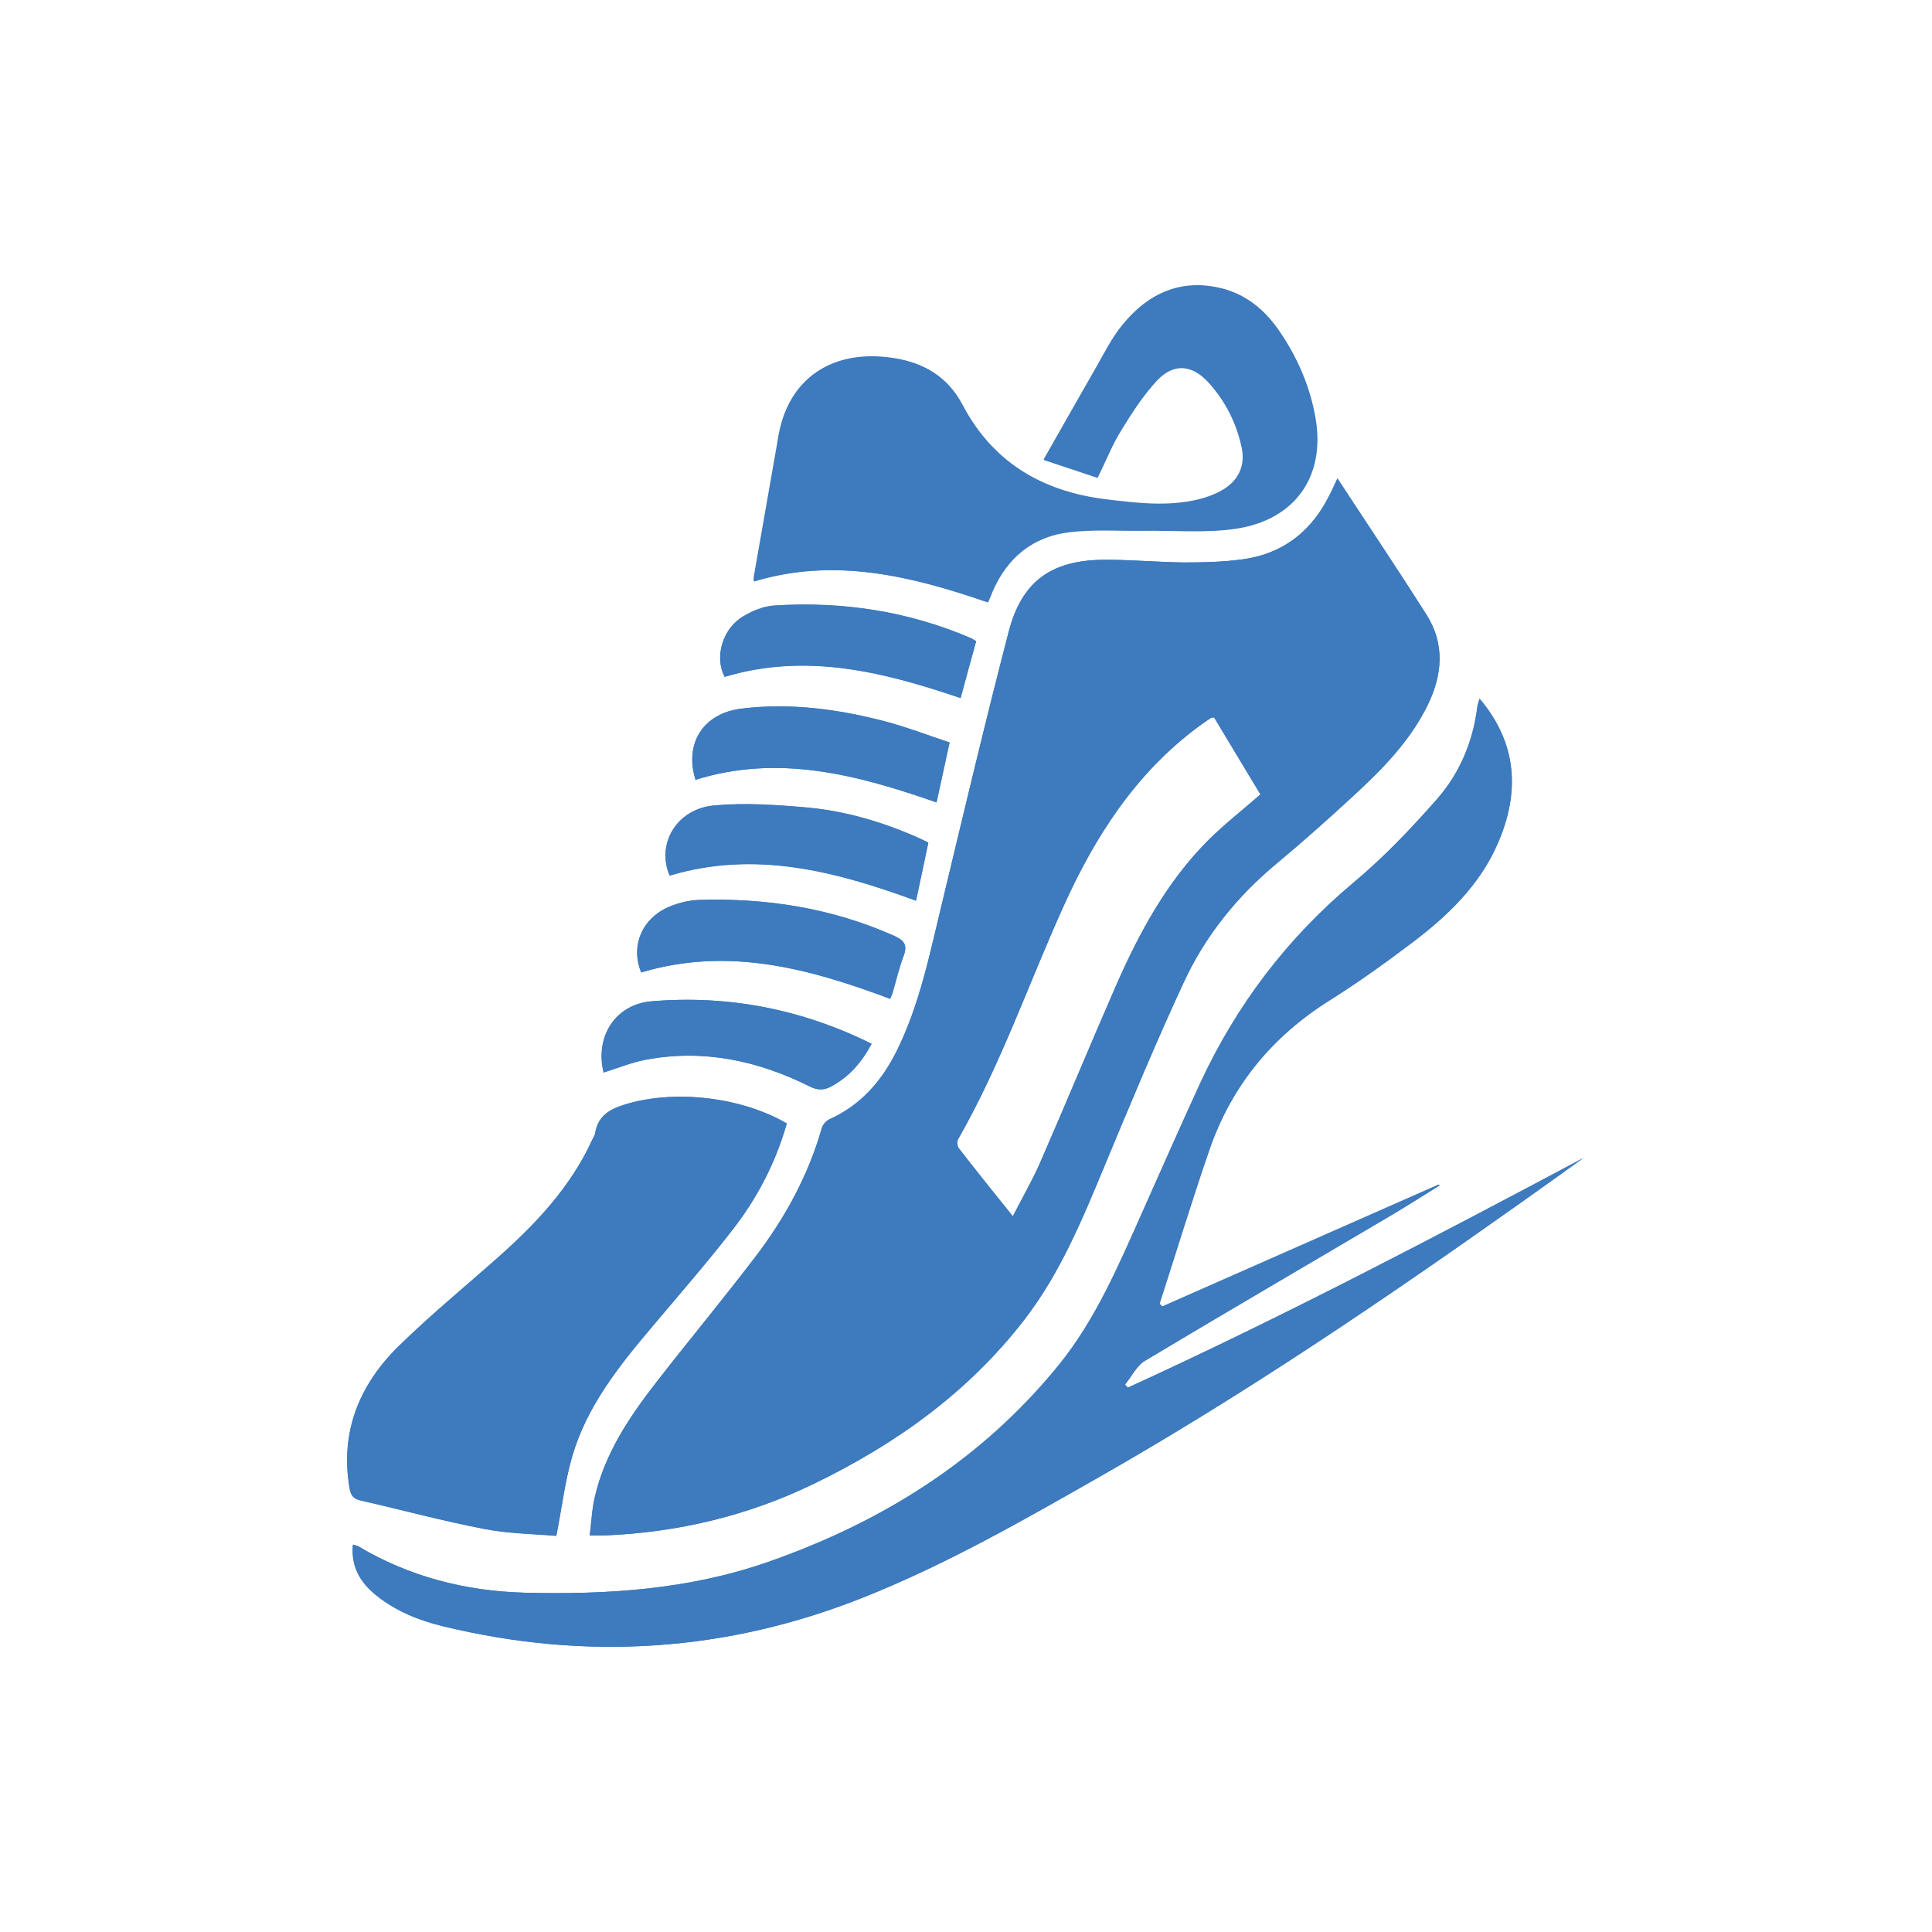 <?xml version="1.0" encoding="utf-8"?>
<!-- Generator: Adobe Illustrator 22.1.0, SVG Export Plug-In . SVG Version: 6.00 Build 0)  -->
<svg version="1.1" xmlns="http://www.w3.org/2000/svg" xmlns:xlink="http://www.w3.org/1999/xlink" x="0px" y="0px"
	 viewBox="0 0 800 800" style="enable-background:new 0 0 800 800;" xml:space="preserve">
<style type="text/css">
	.st0{display:none;}
	.st1{display:inline;fill:#232323;stroke:#000000;stroke-miterlimit:10;}
	.st2{display:inline;}
	.st3{fill:#FFFFFF;}
	.st4{fill:#3D7ABE;}
</style>
<g id="Layer_3" class="st0">
	<rect class="st1" width="800" height="800"/>
</g>
<g id="Layer_1" class="st0">
	<g class="st2">
		<path class="st3" d="M553.8,198.1c-1.2,2.6-2.5,5.5-4,8.3c-7.5,14.3-19.2,23-35.2,25.2c-8,1.1-16.1,1.3-24.1,1.3
			c-11.2-0.1-22.5-1.2-33.7-1.1c-21.4,0.2-33.7,8.9-39.1,29.7c-9.7,37.3-18.6,74.9-27.6,112.4c-5.1,20.9-9.2,42-18.9,61.5
			c-6.2,12.4-14.9,22.3-27.8,28.1c-1.3,0.6-2.7,2.2-3.1,3.6c-5.6,19.6-15.2,37.2-27.5,53.3c-13.3,17.5-27.4,34.4-40.9,51.8
			c-11.2,14.4-21.4,29.5-25.6,47.7c-1.2,5.1-1.4,10.4-2.1,15.9c2.7,0,4.3,0.1,5.9,0c30.4-1.2,59.5-8.1,86.9-21.4
			c33.9-16.4,64-37.9,87.2-68c14.9-19.3,24.1-41.8,33.4-64.2c10.5-25.2,21-50.5,32.5-75.3c8.9-19.3,22.1-35.7,38.6-49.4
			c10.6-8.8,20.9-18,31-27.3c12.3-11.3,24-23,31.5-38.3c6.1-12.4,7.2-25.1-0.4-37.2C578.7,235.7,566.2,217.1,553.8,198.1z
			 M502.8,297c6.4,10.7,12.9,21.4,19.2,31.9c-7.5,6.5-15.1,12.4-21.9,19.2c-17,17.1-28.3,38-37.9,59.8
			c-10.7,24.5-20.9,49.2-31.6,73.7c-3.2,7.3-7.3,14.3-11.2,22c-7.9-9.8-15.2-18.9-22.4-28.2c-0.6-0.8-0.8-2.8-0.3-3.7
			c17.6-30.7,29.1-64.2,43.6-96.3c13-28.9,29.8-55.1,55.7-74.4c1.8-1.3,3.6-2.6,5.4-3.8C501.7,297.1,502.1,297.2,502.8,297z
			 M467,574.6c-0.4-0.4-0.8-0.9-1.2-1.3c2.7-3.3,4.8-7.7,8.2-9.8c33.1-19.9,66.5-39.3,99.7-58.9c7.5-4.4,14.9-9.1,22.3-13.7
			c-0.1-0.1-0.2-0.3-0.3-0.4c-38.2,16.8-76.4,33.7-114.5,50.5c-0.4-0.4-0.7-0.8-1.1-1.2c6.9-21.3,13.3-42.8,20.7-63.9
			c9.1-26.3,25.9-46.7,49.6-61.6c11.8-7.4,23.1-15.6,34.2-23.9c14.8-11.2,28.1-23.9,35.6-41.3c9.1-21.1,8.1-41.2-7.6-59.8
			c-0.4,1.4-0.8,2.4-0.9,3.4c-1.8,14.4-7.3,27.5-16.7,38.2c-10.7,12.2-22,24.1-34.5,34.5c-27.5,23-48.5,50.7-63.5,83
			c-8.2,17.8-16.1,35.8-24.1,53.7c-9.8,22-19.3,44.3-34.5,63.1c-31.8,39.2-73,65-120.2,81.5c-32.7,11.5-66.8,13.7-101.2,12.8
			c-24.4-0.7-47.5-6.6-68.7-19.2c-0.6-0.4-1.3-0.4-2.2-0.7c-0.9,9.3,3.2,15.9,9.9,21.2c8.1,6.4,17.5,10.2,27.4,12.6
			c59.3,14.4,117.5,10.6,174.2-12c34-13.6,65.8-31.7,97.5-49.8c60.4-34.4,117.9-73.4,174.6-113.6c8.7-6.1,17.3-12.3,25.9-18.5
			C593.4,512.6,531.1,545.3,467,574.6z M325.8,465.2c-18.6-10.8-45.4-14-65.6-8.3c-6.7,1.9-12.4,4.4-13.7,12.2c-0.2,1.1-0.9,2-1.3,3
			c-8.9,19.4-23.2,34.5-38.9,48.5c-13.7,12.2-27.9,23.8-41,36.6c-16.4,16-24.5,35.4-20.5,58.9c0.5,2.9,1.5,4.4,4.4,5.1
			c17.1,3.9,34,8.5,51.2,11.8c10.1,2,20.6,2.1,30,2.9c2.3-11.6,3.5-22.3,6.5-32.6c6-21,19.4-37.8,33.3-54.1
			c11.1-13.2,22.5-26.2,33-39.8C313.4,496.4,321.1,481.7,325.8,465.2z M409,249.4c0.2-0.3,0.4-0.4,0.4-0.5c0.6-1.3,1.1-2.6,1.6-3.9
			c6.1-14.1,16.7-22.8,31.8-24.6c10-1.2,20.2-0.5,30.3-0.6c12.8-0.2,25.7,1,38.3-0.8c25-3.6,37.6-21.9,33.3-46.1
			c-2.3-13.1-7.6-25.1-15.1-36c-5.7-8.3-13.2-14.6-23.1-17.2c-17-4.4-30.6,1.8-41.3,14.7c-5,6-8.4,13.3-12.4,20.1
			c-6.8,11.7-13.4,23.5-20.5,36c7.3,2.4,14.8,4.9,22.2,7.4c3.6-7.3,6.1-13.8,9.8-19.7c4.4-7.2,9.1-14.5,14.9-20.7
			c6.8-7.2,14.4-6.5,21.1,0.7c7.1,7.7,11.8,16.9,14,27.1c1.7,7.7-1.3,14.1-8.3,18c-3,1.7-6.3,2.9-9.7,3.7c-12.5,3-25.1,1.6-37.7,0
			c-26.6-3.2-47.3-15.1-60-39.3c-6.1-11.6-16-17.4-28.7-19.3c-23.8-3.6-41.5,7.4-46.7,29c-0.6,2.5-1,5-1.4,7.5
			c-3.2,18.1-6.4,36.1-9.5,54.2c-0.1,0.7,0,1.3,0,1.7C345.7,230.7,377.3,238.5,409,249.4z M368.6,413.6c0.3-0.8,0.7-1.5,0.9-2.3
			c1.5-5.1,2.7-10.4,4.6-15.4c1.8-4.7,0-6.6-4.1-8.4c-25.6-11.4-52.6-15.7-80.4-14.8c-4,0.1-8.2,1.1-12,2.6
			c-11.8,4.6-16.7,16.5-12.1,27.4C301.3,391.9,334.8,400.9,368.6,413.6z M384.4,348.9c-1.9-0.9-3.4-1.7-5-2.4
			c-14.6-6.4-29.8-10.8-45.6-12.2c-12.7-1.1-25.6-2-38.2-0.8c-15.7,1.5-23.8,16.2-18.3,29c35.4-10.6,68.7-1.8,102,10.4
			C381,365.1,382.7,357.3,384.4,348.9z M288,322.9c34.5-10.8,67.3-2,99.8,9.3c1.8-8.2,3.5-16,5.4-24.8c-9-3-17.7-6.3-26.6-8.7
			c-19.5-5.1-39.5-7.8-59.6-5.3C290.9,295.4,283.3,308.1,288,322.9z M404.2,265.5c-1-0.6-1.6-1-2.1-1.2
			c-26.1-11.2-53.3-15.3-81.5-13.5c-4.4,0.3-8.9,2.2-12.8,4.5c-8.8,5.2-11.9,17-7.7,25c33.7-10.1,65.6-2.1,97.7,8.8
			C399.9,281.2,402,273.4,404.2,265.5z M360.9,432.2c-29.1-14.4-59.4-20.2-91-17.6c-15.4,1.3-23.6,14.9-20,29.5
			c5.8-1.8,11.6-4.2,17.5-5.3c23.9-4.5,46.5,0.4,67.9,11.1c3.2,1.6,5.8,1.6,8.8,0C351.6,445.9,356.8,440,360.9,432.2z"/>
		<path class="st3" d="M590.7,254.6c-12-19-24.5-37.6-36.9-56.5c-1.2,2.6-2.5,5.5-4,8.3c-7.5,14.3-19.2,23-35.2,25.2
			c-8,1.1-16.1,1.3-24.1,1.3c-11.2-0.1-22.5-1.2-33.7-1.1c-21.4,0.2-33.7,8.9-39.1,29.7c-9.7,37.3-18.6,74.9-27.6,112.4
			c-5.1,20.9-9.2,42-18.9,61.5c-6.2,12.4-14.9,22.3-27.8,28.1c-1.3,0.6-2.7,2.2-3.1,3.6c-5.6,19.6-15.2,37.2-27.5,53.3
			c-13.3,17.5-27.4,34.4-40.9,51.8c-11.2,14.4-21.4,29.5-25.6,47.7c-1.2,5.1-1.4,10.4-2.1,15.9c2.7,0,4.3,0.1,5.9,0
			c30.4-1.2,59.5-8.1,86.9-21.4c33.9-16.4,64-37.9,87.2-68c14.9-19.3,24.1-41.8,33.4-64.2c10.5-25.2,21-50.5,32.5-75.3
			c8.9-19.3,22.1-35.7,38.6-49.4c10.6-8.8,20.9-18,31-27.3c12.3-11.3,24-23,31.5-38.3C597.2,279.4,598.3,266.7,590.7,254.6z
			 M500.1,348.2c-17,17.1-28.3,38-37.9,59.8c-10.7,24.5-20.9,49.2-31.6,73.7c-3.2,7.3-7.3,14.3-11.2,22
			c-7.9-9.8-15.2-18.9-22.4-28.2c-0.6-0.8-0.8-2.8-0.3-3.7c17.6-30.7,29.1-64.2,43.6-96.3c13-28.9,29.8-55.1,55.7-74.4
			c1.8-1.3,3.6-2.6,5.4-3.8c0.2-0.2,0.6-0.1,1.3-0.2c6.4,10.7,12.9,21.4,19.2,31.9C514.5,335.5,506.9,341.4,500.1,348.2z"/>
		<path class="st3" d="M467,574.6c64.1-29.3,126.5-62,188.7-95.1c-8.6,6.2-17.3,12.3-25.9,18.5c-56.7,40.2-114.2,79.2-174.6,113.6
			c-31.8,18.1-63.5,36.3-97.5,49.8c-56.6,22.6-114.9,26.4-174.2,12c-9.9-2.4-19.3-6.1-27.4-12.6c-6.7-5.3-10.8-12-9.9-21.2
			c0.8,0.3,1.6,0.4,2.2,0.7c21.2,12.6,44.3,18.5,68.7,19.2c34.4,0.9,68.4-1.3,101.2-12.8c47.2-16.5,88.4-42.3,120.2-81.5
			c15.3-18.8,24.7-41.1,34.5-63.1c8-17.9,15.9-35.9,24.1-53.7c15-32.4,36.1-60,63.5-83c12.4-10.4,23.7-22.3,34.5-34.5
			c9.4-10.7,14.9-23.8,16.7-38.2c0.1-1,0.5-2,0.9-3.4c15.7,18.6,16.7,38.8,7.6,59.8c-7.5,17.4-20.8,30.1-35.6,41.3
			c-11.1,8.4-22.4,16.5-34.2,23.9c-23.7,14.9-40.5,35.3-49.6,61.6c-7.3,21.2-13.8,42.6-20.7,63.9c0.4,0.4,0.7,0.8,1.1,1.2
			c38.2-16.8,76.4-33.7,114.5-50.5c0.1,0.1,0.2,0.3,0.3,0.4c-7.4,4.6-14.8,9.3-22.3,13.7c-33.2,19.6-66.6,39.1-99.7,58.9
			c-3.5,2.1-5.5,6.5-8.2,9.8C466.2,573.7,466.6,574.2,467,574.6z"/>
		<path class="st3" d="M325.8,465.2c-4.7,16.4-12.4,31.1-22.7,44.3c-10.6,13.6-21.9,26.6-33,39.8c-13.8,16.4-27.2,33.1-33.3,54.1
			c-2.9,10.2-4.2,21-6.5,32.6c-9.4-0.8-19.9-0.9-30-2.9c-17.2-3.3-34.1-7.9-51.2-11.8c-2.9-0.7-3.9-2.2-4.4-5.1
			c-4-23.4,4.2-42.9,20.5-58.9c13.1-12.8,27.3-24.5,41-36.6c15.7-13.9,30-29.1,38.9-48.5c0.5-1,1.2-2,1.3-3
			c1.3-7.8,7-10.3,13.7-12.2C280.4,451.2,307.2,454.4,325.8,465.2z"/>
		<path class="st3" d="M409,249.4c-31.7-10.9-63.3-18.7-96.9-8.8c0-0.3-0.1-1,0-1.7c3.2-18.1,6.3-36.1,9.5-54.2
			c0.4-2.5,0.8-5,1.4-7.5c5.2-21.7,22.9-32.6,46.7-29c12.7,1.9,22.6,7.7,28.7,19.3c12.8,24.2,33.4,36.1,60,39.3
			c12.6,1.5,25.2,3,37.7,0c3.3-0.8,6.7-2,9.7-3.7c7-3.9,10-10.3,8.3-18c-2.2-10.2-6.9-19.4-14-27.1c-6.7-7.2-14.3-7.9-21.1-0.7
			c-5.8,6.1-10.4,13.5-14.9,20.7c-3.6,5.9-6.2,12.4-9.8,19.7c-7.4-2.5-14.9-5-22.2-7.4c7.1-12.5,13.8-24.3,20.5-36
			c4-6.8,7.4-14.1,12.4-20.1c10.6-12.9,24.3-19.1,41.3-14.7c9.9,2.6,17.4,9,23.1,17.2c7.6,10.9,12.8,23,15.1,36
			c4.3,24.2-8.3,42.5-33.3,46.1c-12.5,1.8-25.5,0.6-38.3,0.8c-10.1,0.1-20.3-0.6-30.3,0.6c-15.1,1.8-25.7,10.5-31.8,24.6
			c-0.6,1.3-1.1,2.6-1.6,3.9C409.4,249,409.2,249.1,409,249.4z"/>
		<path class="st3" d="M368.6,413.6c-33.7-12.7-67.3-21.6-103-11c-4.6-10.9,0.3-22.7,12.1-27.4c3.8-1.5,7.9-2.5,12-2.6
			c27.8-0.8,54.8,3.4,80.4,14.8c4.1,1.8,5.9,3.7,4.1,8.4c-1.9,5-3.1,10.3-4.6,15.4C369.2,412.1,368.9,412.8,368.6,413.6z"/>
		<path class="st3" d="M384.4,348.9c-1.8,8.3-3.4,16.2-5.1,24.1c-33.3-12.2-66.5-21-102-10.4c-5.6-12.9,2.6-27.5,18.3-29
			c12.6-1.2,25.5-0.3,38.2,0.8c15.8,1.4,31,5.8,45.6,12.2C381,347.2,382.5,348,384.4,348.9z"/>
		<path class="st3" d="M288,322.9c-4.6-14.8,3-27.5,19-29.4c20.2-2.5,40.1,0.2,59.6,5.3c8.9,2.3,17.6,5.7,26.6,8.7
			c-1.9,8.8-3.6,16.6-5.4,24.8C355.2,320.9,322.5,312.1,288,322.9z"/>
		<path class="st3" d="M404.2,265.5c-2.2,7.9-4.3,15.7-6.5,23.5c-32-10.9-63.9-18.9-97.7-8.8c-4.2-8-1-19.8,7.7-25
			c3.8-2.3,8.4-4.2,12.8-4.5c28.2-1.8,55.4,2.3,81.5,13.5C402.6,264.5,403.2,264.9,404.2,265.5z"/>
		<path class="st3" d="M360.9,432.2c-4.1,7.8-9.4,13.7-16.7,17.7c-3,1.6-5.6,1.6-8.8,0c-21.5-10.7-44-15.6-67.9-11.1
			c-6,1.1-11.7,3.5-17.5,5.3c-3.6-14.6,4.6-28.3,20-29.5C301.5,412,331.9,417.8,360.9,432.2z"/>
	</g>
</g>
<g id="Layer_4">
	<g>
		<path class="st4" d="M553.8,198.1c-1.2,2.6-2.5,5.5-4,8.3c-7.5,14.3-19.2,23-35.2,25.2c-8,1.1-16.1,1.3-24.1,1.3
			c-11.2-0.1-22.5-1.2-33.7-1.1c-21.4,0.2-33.7,8.9-39.1,29.7c-9.7,37.3-18.6,74.9-27.6,112.4c-5.1,20.9-9.2,42-18.9,61.5
			c-6.2,12.4-14.9,22.3-27.8,28.1c-1.3,0.6-2.7,2.2-3.1,3.6c-5.6,19.6-15.2,37.2-27.5,53.3c-13.3,17.5-27.4,34.4-40.9,51.8
			c-11.2,14.4-21.4,29.5-25.6,47.7c-1.2,5.1-1.4,10.4-2.1,15.9c2.7,0,4.3,0.1,5.9,0c30.4-1.2,59.5-8.1,86.9-21.4
			c33.9-16.4,64-37.9,87.2-68c14.9-19.3,24.1-41.8,33.4-64.2c10.5-25.2,21-50.5,32.5-75.3c8.9-19.3,22.1-35.7,38.6-49.4
			c10.6-8.8,20.9-18,31-27.3c12.3-11.3,24-23,31.5-38.3c6.1-12.4,7.2-25.1-0.4-37.2C578.7,235.7,566.2,217.1,553.8,198.1z
			 M502.8,297c6.4,10.7,12.9,21.4,19.2,31.9c-7.5,6.5-15.1,12.4-21.9,19.2c-17,17.1-28.3,38-37.9,59.8
			c-10.7,24.5-20.9,49.2-31.6,73.7c-3.2,7.3-7.3,14.3-11.2,22c-7.9-9.8-15.2-18.9-22.4-28.2c-0.6-0.8-0.8-2.8-0.3-3.7
			c17.6-30.7,29.1-64.2,43.6-96.3c13-28.9,29.8-55.1,55.7-74.4c1.8-1.3,3.6-2.6,5.4-3.8C501.7,297.1,502.1,297.2,502.8,297z
			 M467,574.6c-0.4-0.4-0.8-0.9-1.2-1.3c2.7-3.3,4.8-7.7,8.2-9.8c33.1-19.9,66.5-39.3,99.7-58.9c7.5-4.4,14.9-9.1,22.3-13.7
			c-0.1-0.1-0.2-0.3-0.3-0.4c-38.2,16.8-76.4,33.7-114.5,50.5c-0.4-0.4-0.7-0.8-1.1-1.2c6.9-21.3,13.3-42.8,20.7-63.9
			c9.1-26.3,25.9-46.7,49.6-61.6c11.8-7.4,23.1-15.6,34.2-23.9c14.8-11.2,28.1-23.9,35.6-41.3c9.1-21.1,8.1-41.2-7.6-59.8
			c-0.4,1.4-0.8,2.4-0.9,3.4c-1.8,14.4-7.3,27.5-16.7,38.2c-10.7,12.2-22,24.1-34.5,34.5c-27.5,23-48.5,50.7-63.5,83
			c-8.2,17.8-16.1,35.8-24.1,53.7c-9.8,22-19.3,44.3-34.5,63.1c-31.8,39.2-73,65-120.2,81.5c-32.7,11.5-66.8,13.7-101.2,12.8
			c-24.4-0.7-47.5-6.6-68.7-19.2c-0.6-0.4-1.3-0.4-2.2-0.7c-0.9,9.3,3.2,15.9,9.9,21.2c8.1,6.4,17.5,10.2,27.4,12.6
			c59.3,14.4,117.5,10.6,174.2-12c34-13.6,65.8-31.7,97.5-49.8c60.4-34.4,117.9-73.4,174.6-113.6c8.7-6.1,17.3-12.3,25.9-18.5
			C593.4,512.6,531.1,545.3,467,574.6z M325.8,465.2c-18.6-10.8-45.4-14-65.6-8.3c-6.7,1.9-12.4,4.4-13.7,12.2c-0.2,1.1-0.9,2-1.3,3
			c-8.9,19.4-23.2,34.5-38.9,48.5c-13.7,12.2-27.9,23.8-41,36.6c-16.4,16-24.5,35.4-20.5,58.9c0.5,2.9,1.5,4.4,4.4,5.1
			c17.1,3.9,34,8.5,51.2,11.8c10.1,2,20.6,2.1,30,2.9c2.3-11.6,3.5-22.3,6.5-32.6c6-21,19.4-37.8,33.3-54.1
			c11.1-13.2,22.5-26.2,33-39.8C313.4,496.4,321.1,481.7,325.8,465.2z M409,249.4c0.2-0.3,0.4-0.4,0.4-0.5c0.6-1.3,1.1-2.6,1.6-3.9
			c6.1-14.1,16.7-22.8,31.8-24.6c10-1.2,20.2-0.5,30.3-0.6c12.8-0.2,25.7,1,38.3-0.8c25-3.6,37.6-21.9,33.3-46.1
			c-2.3-13.1-7.6-25.1-15.1-36c-5.7-8.3-13.2-14.6-23.1-17.2c-17-4.4-30.6,1.8-41.3,14.7c-5,6-8.4,13.3-12.4,20.1
			c-6.8,11.7-13.4,23.5-20.5,36c7.3,2.4,14.8,4.9,22.2,7.4c3.6-7.3,6.1-13.8,9.8-19.7c4.4-7.2,9.1-14.5,14.9-20.7
			c6.8-7.2,14.4-6.5,21.1,0.7c7.1,7.7,11.8,16.9,14,27.1c1.7,7.7-1.3,14.1-8.3,18c-3,1.7-6.3,2.9-9.7,3.7c-12.5,3-25.1,1.6-37.7,0
			c-26.6-3.2-47.3-15.1-60-39.3c-6.1-11.6-16-17.4-28.7-19.3c-23.8-3.6-41.5,7.4-46.7,29c-0.6,2.5-1,5-1.4,7.5
			c-3.2,18.1-6.4,36.1-9.5,54.2c-0.1,0.7,0,1.3,0,1.7C345.7,230.7,377.3,238.5,409,249.4z M368.6,413.6c0.3-0.8,0.7-1.5,0.9-2.3
			c1.5-5.1,2.7-10.4,4.6-15.4c1.8-4.7,0-6.6-4.1-8.4c-25.6-11.4-52.6-15.7-80.4-14.8c-4,0.1-8.2,1.1-12,2.6
			c-11.8,4.6-16.7,16.5-12.1,27.4C301.3,391.9,334.8,400.9,368.6,413.6z M384.4,348.9c-1.9-0.9-3.4-1.7-5-2.4
			c-14.6-6.4-29.8-10.8-45.6-12.2c-12.7-1.1-25.6-2-38.2-0.8c-15.7,1.5-23.8,16.2-18.3,29c35.4-10.6,68.7-1.8,102,10.4
			C381,365.1,382.7,357.3,384.4,348.9z M288,322.9c34.5-10.8,67.3-2,99.8,9.3c1.8-8.2,3.5-16,5.4-24.8c-9-3-17.7-6.3-26.6-8.7
			c-19.5-5.1-39.5-7.8-59.6-5.3C290.9,295.4,283.3,308.1,288,322.9z M404.2,265.5c-1-0.6-1.6-1-2.1-1.2
			c-26.1-11.2-53.3-15.3-81.5-13.5c-4.4,0.3-8.9,2.2-12.8,4.5c-8.8,5.2-11.9,17-7.7,25c33.7-10.1,65.6-2.1,97.7,8.8
			C399.9,281.2,402,273.4,404.2,265.5z M360.9,432.2c-29.1-14.4-59.4-20.2-91-17.6c-15.4,1.3-23.6,14.9-20,29.5
			c5.8-1.8,11.6-4.2,17.5-5.3c23.9-4.5,46.5,0.4,67.9,11.1c3.2,1.6,5.8,1.6,8.8,0C351.6,445.9,356.8,440,360.9,432.2z"/>
		<path class="st4" d="M590.7,254.6c-12-19-24.5-37.6-36.9-56.5c-1.2,2.6-2.5,5.5-4,8.3c-7.5,14.3-19.2,23-35.2,25.2
			c-8,1.1-16.1,1.3-24.1,1.3c-11.2-0.1-22.5-1.2-33.7-1.1c-21.4,0.2-33.7,8.9-39.1,29.7c-9.7,37.3-18.6,74.9-27.6,112.4
			c-5.1,20.9-9.2,42-18.9,61.5c-6.2,12.4-14.9,22.3-27.8,28.1c-1.3,0.6-2.7,2.2-3.1,3.6c-5.6,19.6-15.2,37.2-27.5,53.3
			c-13.3,17.5-27.4,34.4-40.9,51.8c-11.2,14.4-21.4,29.5-25.6,47.7c-1.2,5.1-1.4,10.4-2.1,15.9c2.7,0,4.3,0.1,5.9,0
			c30.4-1.2,59.5-8.1,86.9-21.4c33.9-16.4,64-37.9,87.2-68c14.9-19.3,24.1-41.8,33.4-64.2c10.5-25.2,21-50.5,32.5-75.3
			c8.9-19.3,22.1-35.7,38.6-49.4c10.6-8.8,20.9-18,31-27.3c12.3-11.3,24-23,31.5-38.3C597.2,279.4,598.3,266.7,590.7,254.6z
			 M500.1,348.2c-17,17.1-28.3,38-37.9,59.8c-10.7,24.5-20.9,49.2-31.6,73.7c-3.2,7.3-7.3,14.3-11.2,22
			c-7.9-9.8-15.2-18.9-22.4-28.2c-0.6-0.8-0.8-2.8-0.3-3.7c17.6-30.7,29.1-64.2,43.6-96.3c13-28.9,29.8-55.1,55.7-74.4
			c1.8-1.3,3.6-2.6,5.4-3.8c0.2-0.2,0.6-0.1,1.3-0.2c6.4,10.7,12.9,21.4,19.2,31.9C514.5,335.5,506.9,341.4,500.1,348.2z"/>
		<path class="st4" d="M467,574.6c64.1-29.3,126.5-62,188.7-95.1c-8.6,6.2-17.3,12.3-25.9,18.5c-56.7,40.2-114.2,79.2-174.6,113.6
			c-31.8,18.1-63.5,36.3-97.5,49.8c-56.6,22.6-114.9,26.4-174.2,12c-9.9-2.4-19.3-6.1-27.4-12.6c-6.7-5.3-10.8-12-9.9-21.2
			c0.8,0.3,1.6,0.4,2.2,0.7c21.2,12.6,44.3,18.5,68.7,19.2c34.4,0.9,68.4-1.3,101.2-12.8c47.2-16.5,88.4-42.3,120.2-81.5
			c15.3-18.8,24.7-41.1,34.5-63.1c8-17.9,15.9-35.9,24.1-53.7c15-32.4,36.1-60,63.5-83c12.4-10.4,23.7-22.3,34.5-34.5
			c9.4-10.7,14.9-23.8,16.7-38.2c0.1-1,0.5-2,0.9-3.4c15.7,18.6,16.7,38.8,7.6,59.8c-7.5,17.4-20.8,30.1-35.6,41.3
			c-11.1,8.4-22.4,16.5-34.2,23.9c-23.7,14.9-40.5,35.3-49.6,61.6c-7.3,21.2-13.8,42.6-20.7,63.9c0.4,0.4,0.7,0.8,1.1,1.2
			c38.2-16.8,76.4-33.7,114.5-50.5c0.1,0.1,0.2,0.3,0.3,0.4c-7.4,4.6-14.8,9.3-22.3,13.7c-33.2,19.6-66.6,39.1-99.7,58.9
			c-3.5,2.1-5.5,6.5-8.2,9.8C466.2,573.7,466.6,574.2,467,574.6z"/>
		<path class="st4" d="M325.8,465.2c-4.7,16.4-12.4,31.1-22.7,44.3c-10.6,13.6-21.9,26.6-33,39.8c-13.8,16.4-27.2,33.1-33.3,54.1
			c-2.9,10.2-4.2,21-6.5,32.6c-9.4-0.8-19.9-0.9-30-2.9c-17.2-3.3-34.1-7.9-51.2-11.8c-2.9-0.7-3.9-2.2-4.4-5.1
			c-4-23.4,4.2-42.9,20.5-58.9c13.1-12.8,27.3-24.5,41-36.6c15.7-13.9,30-29.1,38.9-48.5c0.5-1,1.2-2,1.3-3
			c1.3-7.8,7-10.3,13.7-12.2C280.4,451.2,307.2,454.4,325.8,465.2z"/>
		<path class="st4" d="M409,249.4c-31.7-10.9-63.3-18.7-96.9-8.8c0-0.3-0.1-1,0-1.7c3.2-18.1,6.3-36.1,9.5-54.2
			c0.4-2.5,0.8-5,1.4-7.5c5.2-21.7,22.9-32.6,46.7-29c12.7,1.9,22.6,7.7,28.7,19.3c12.8,24.2,33.4,36.1,60,39.3
			c12.6,1.5,25.2,3,37.7,0c3.3-0.8,6.7-2,9.7-3.7c7-3.9,10-10.3,8.3-18c-2.2-10.2-6.9-19.4-14-27.1c-6.7-7.2-14.3-7.9-21.1-0.7
			c-5.8,6.1-10.4,13.5-14.9,20.7c-3.6,5.9-6.2,12.4-9.8,19.7c-7.4-2.5-14.9-5-22.2-7.4c7.1-12.5,13.8-24.3,20.5-36
			c4-6.8,7.4-14.1,12.4-20.1c10.6-12.9,24.3-19.1,41.3-14.7c9.9,2.6,17.4,9,23.1,17.2c7.6,10.9,12.8,23,15.1,36
			c4.3,24.2-8.3,42.5-33.3,46.1c-12.5,1.8-25.5,0.6-38.3,0.8c-10.1,0.1-20.3-0.6-30.3,0.6c-15.1,1.8-25.7,10.5-31.8,24.6
			c-0.6,1.3-1.1,2.6-1.6,3.9C409.4,249,409.2,249.1,409,249.4z"/>
		<path class="st4" d="M368.6,413.6c-33.7-12.7-67.3-21.6-103-11c-4.6-10.9,0.3-22.7,12.1-27.4c3.8-1.5,7.9-2.5,12-2.6
			c27.8-0.8,54.8,3.4,80.4,14.8c4.1,1.8,5.9,3.7,4.1,8.4c-1.9,5-3.1,10.3-4.6,15.4C369.2,412.1,368.9,412.8,368.6,413.6z"/>
		<path class="st4" d="M384.4,348.9c-1.8,8.3-3.4,16.2-5.1,24.1c-33.3-12.2-66.5-21-102-10.4c-5.6-12.9,2.6-27.5,18.3-29
			c12.6-1.2,25.5-0.3,38.2,0.8c15.8,1.4,31,5.8,45.6,12.2C381,347.2,382.5,348,384.4,348.9z"/>
		<path class="st4" d="M288,322.9c-4.6-14.8,3-27.5,19-29.4c20.2-2.5,40.1,0.2,59.6,5.3c8.9,2.3,17.6,5.7,26.6,8.7
			c-1.9,8.8-3.6,16.6-5.4,24.8C355.2,320.9,322.5,312.1,288,322.9z"/>
		<path class="st4" d="M404.2,265.5c-2.2,7.9-4.3,15.7-6.5,23.5c-32-10.9-63.9-18.9-97.7-8.8c-4.2-8-1-19.8,7.7-25
			c3.8-2.3,8.4-4.2,12.8-4.5c28.2-1.8,55.4,2.3,81.5,13.5C402.6,264.5,403.2,264.9,404.2,265.5z"/>
		<path class="st4" d="M360.9,432.2c-4.1,7.8-9.4,13.7-16.7,17.7c-3,1.6-5.6,1.6-8.8,0c-21.5-10.7-44-15.6-67.9-11.1
			c-6,1.1-11.7,3.5-17.5,5.3c-3.6-14.6,4.6-28.3,20-29.5C301.5,412,331.9,417.8,360.9,432.2z"/>
	</g>
</g>
<g id="Layer_2" class="st0">
	<g class="st2">
		<path class="st3" d="M-144.5,736.7c0-219.6,0-439.2,0-658.9c219.6,0,439.2,0,658.9,0c0,219.6,0,439.2,0,658.9c-0.9,0-1.8,0-2.6,0
			c-217.9,0-435.7,0-653.6,0C-142.7,736.8-143.6,736.7-144.5,736.7z M-58.4,275.6c-13,4.4-24.9,10.4-34,20.8
			c-9.9,11.3-13.3,24.1-8.8,38.8c3.4,11.1,9.2,20.9,16.2,29.9c23.1,29.9,52.4,52,86.4,68c22.9,10.7,44.1,23.9,63.9,39.7
			c19.9,15.9,36.8,34.3,48.2,57.2c20.1,40.2,50.9,69.4,91.2,88.8c25.1,12.1,51.8,19.1,79.4,22.6c29.2,3.7,58.2,3.9,87.1-2.2
			c26-5.5,49.9-15.7,70.9-32.3c1.4-1.1,2.7-2.2,4-3.3c-0.9-0.5-1.5-0.4-2-0.3c-24.3,5.2-49,7.6-73.8,8.5
			c-26.6,0.9-53.1-0.3-79.6-2.7c-17.2-1.6-33.8-5.3-49.2-13.4c-16.3-8.6-30.8-19.9-44.4-32.2c-17.5-16-33.7-33.2-44.6-54.5
			c-8-15.6-18.3-29.4-30-42.3c-24.4-26.9-51.5-50.9-79.9-73.5c-21.3-17-42.4-34.2-60.8-54.3C-35.1,320.1-50.9,300.8-58.4,275.6z
			 M32.4,189c0.8,1.2,1.3,2,1.9,2.7c8.5,11.7,15.7,24.1,21.2,37.5c7.7,19,11.8,38.6,8.5,59.2c-0.1,0.9,0.6,2.4,1.3,3
			c4.8,3.8,9.6,7.8,14.7,11c18.5,11.7,38.6,17.5,60.7,15.3c11.9-1.2,23.5-0.3,34.4,4.9c19.4,9.2,31,30,29.8,53.4
			c-1.1,20.8-1.3,41.5,1.1,62.2c1.9,16.1,4.9,31.9,11.2,46.9c5.5,13.2,13.1,24.8,25.7,32.5c7.4,4.6,12,4,18.2-2.4
			c1.1-1.1,2-2.3,2.9-3.6c12.8-18.3,30.6-28.1,52.6-30.7c4.4-0.5,8.8-0.7,13.6-1c-8.8-10.3-14.4-21.9-18.2-34.4
			c-13.3,3-26.1,6-38.9,8.9c-5.3,1.2-9.5-1.1-10.5-5.7c-1-4.7,1.7-8.6,6.9-9.8c6.8-1.6,13.7-3.1,20.5-4.7c5.4-1.2,10.8-2.5,16.4-3.8
			c-2.6-7.3-5.1-14.1-7.6-21c-12.2,3-24,6-35.8,8.9c-1.9,0.5-3.9,0.9-5.8,0.7c-3.6-0.4-6.3-3.6-6.5-7.2c-0.2-4.1,2-7.3,6.4-8.4
			c10.6-2.7,21.3-5.3,31.9-7.9c1.4-0.4,2.8-0.8,4.4-1.2c-2.6-7.2-5.1-14-7.6-20.8c-2.3,0.5-4.2,0.9-6.1,1.3
			c-9.3,2.2-18.5,4.5-27.8,6.6c-4.8,1.1-8.7-1.3-9.9-5.8c-1.1-4.3,1.5-8.5,6.1-9.7c1.1-0.3,2.1-0.5,3.2-0.7c9.6-2.3,19.1-4.6,29-6.9
			c-2.8-7.8-5.5-15.2-8.2-22.8c-1,0.2-1.6,0.4-2.2,0.6c-12.3,3.4-24.5,6.9-36.8,10.2c-5,1.4-9.1-0.8-10.4-5.3
			c-1.3-4.3,1.3-8.6,6.2-10c4.8-1.4,9.7-2.7,14.6-4.1c7.7-2.2,15.4-4.3,23.2-6.5c-2.8-7.6-5.4-14.9-8-22.2
			c-7.4,0.8-14.5,1.7-21.7,2.2c-18.4,1.3-36.5-0.1-53.7-7.1c-7.5-3.1-14.5-7.7-21.6-11.7c-30.2-17-47.4-42.3-49.4-77.3
			c-0.3-5.7,0.2-11.4,0.2-17.1c0.1-7.4-3.8-12.7-11-14.4c-3.7-0.9-7.5-1.5-11.4-1.8C68.8,169.6,50.3,177.9,32.4,189z M181.6,523.8
			c0.5,0.6,0.9,1.2,1.4,1.8c14.1,16.9,30.1,31.6,47.8,44.5c13.5,9.9,28.1,17.7,44.8,20.4c11.7,1.9,23.5,3,35.3,3.9
			c41.1,3,82,2.1,122.7-5.4c10.7-2,21.3-4.3,30.9-9.7c10.1-5.6,11-11,3.7-20c-6.1-7.4-13.8-12.9-22.4-16.9
			c-9.5-4.4-19.1-8.8-28.7-13.2c-18.8-8.7-37.6-17.4-56.4-26c-3.9-1.8-7.7-4.2-11.8-4.8c-8.8-1.2-17.7-2.4-26.5-1.9
			c-19.1,1-34.9,8.7-45.9,25c-5.3,7.7-12.5,12.8-21.6,15.2c-11,3-22,2.2-32.9,0.1C208.1,534.1,194.9,529.2,181.6,523.8z
			 M221.3,520.6c-0.8-1.2-1-1.6-1.2-1.9c-10.2-11.6-16.7-25.2-21.3-39.7c-8.5-27.3-10.6-55.5-10.3-83.9c0.1-9.5,1-19.1,0.2-28.6
			c-1.5-18.4-15.9-31.9-34.4-32.9c-6.3-0.3-12.7,0.4-19.1,0.6c-27.1,0.7-51-8.1-72.5-24.2c-1.3-1-2.5-1.9-4-3
			c-4.2,9.9-9.4,18.7-16.5,26.1c-7.1,7.2-14.7,13.8-22.4,20.9c5.5,4.6,11.2,9.6,17.2,14.3c30,23.4,58.9,48,85.4,75.3
			c15.2,15.7,29.7,32,40.5,51.3c0.6,1.1,1.7,2,2.8,2.5c12,5.7,23.8,11.6,36,16.9C207.7,516.8,214.2,518.3,221.3,520.6z M19.5,198.4
			c-0.6,0.3-0.8,0.3-1,0.5c-23.7,18.4-43.7,40.2-61.6,64.1c-0.7,0.9-0.9,2.4-0.8,3.7c0.6,8.5,4.1,16.1,8.2,23.4
			c8.2,14.3,18.7,26.8,29.9,38.7c4.3,4.5,8.8,8.7,13.5,13.3c3.6-2.7,7.3-5.2,10.8-8c22.7-18.4,34.2-41.6,29.9-71.3
			C45,238.5,33.8,217.9,19.5,198.4z M253.1,282.5c-3.3-9.1-6.1-17.9-9.7-26.2c-2.3-5.2-6.9-8.4-13.1-8.4
			c-21.1,0.1-35.1,12.6-48.5,27.5C204.9,286.1,228.5,285.9,253.1,282.5z"/>
		<path d="M-144.5,736.7c0.9,0,1.8,0,2.6,0c217.9,0,435.7,0,653.6,0c0.9,0,1.8,0,2.6,0c0,17.6,0,35.1,0,52.7
			c-219.6,0-439.2,0-658.9,0C-144.5,771.9-144.5,754.3-144.5,736.7z M-50.8,759c-0.3-0.9-0.3-2.2-0.7-2.3c-1.9-0.6-4-1.4-5.9-1.3
			c-2.2,0.1-3.9,1.4-4.1,4c-0.2,2.4,1.1,3.7,3.1,4.4c1.4,0.6,3,0.8,4.3,1.5c0.8,0.4,1.7,1.4,1.7,2.1c-0.1,0.9-1,2.2-1.7,2.3
			c-1.7,0.3-3.6,0-5.4,0.1c-0.9,0.1-1.7,0.5-2.5,0.7c0.1,0.6,0.3,1.1,0.4,1.7c3-0.2,6.1,0.1,8.8-0.7c1.3-0.4,2.9-2.7,2.9-4.2
			c0-1.4-1.6-3.1-2.9-4.2c-1.1-0.9-2.9-0.9-4.2-1.6c-0.9-0.5-1.4-1.6-2.1-2.5c1-0.6,2-1.7,2.9-1.6C-54.6,757.5-52.9,758.3-50.8,759z
			 M-16.5,755.5c0,5.5,0,11.1,0,16.9c4.4-0.4,0.8-4.7,3.1-5.8c2.8,1.3,2.4,6.4,7.3,5.6c-1.9-2.7-3.6-5.1-5.9-8.4
			c1.8-1.4,3.6-2.8,5.4-4.1c-0.3-0.4-0.6-0.7-0.9-1.1c-2.1,1.4-4.2,2.8-6.3,4.3C-15.1,755.5-15.1,755.5-16.5,755.5z M-29.5,765.7
			c0-4.1-2.5-6.7-6.2-6.5c-3.5,0.1-5.8,2.8-5.7,6.7c0,3.9,2.4,6.5,5.9,6.6C-31.9,772.4-29.5,769.7-29.5,765.7z M-28,765.8
			c0,4.6,3.7,7.7,7.8,6.4c0.6-0.2,1-0.9,1.4-1.4c-0.6-0.2-1.2-0.5-1.8-0.7c-1.5-0.6-3.8-0.7-4.3-1.8c-0.7-1.4-0.7-3.7,0-5.2
			c0.5-1,2.7-1.2,4.1-1.7c0.7-0.3,1.3-0.5,2-0.8c-0.5-0.4-1-1.1-1.6-1.3C-24.5,758.1-28,761.1-28,765.8z M-101.7,766.4
			c0.4-5.2-2.3-8.3-6-7.1c-2.7,0.9-4.2,3.9-3.9,7.5c0.3,3,2.3,5.3,5.1,5.4c1.6,0.1,3.2-0.5,4.8-0.8c-0.1-0.3-0.1-0.5-0.2-0.8
			c-6.6,0.7-7.6,0.2-8.3-4.3C-107.2,766.4-104.4,766.4-101.7,766.4z M-110.9,755.5c-0.4-0.1-0.7-0.2-1.1-0.3
			c-1.8,5-3.7,10.1-5.7,15.6c-2.1-5.6-4-10.7-5.8-15.7c-0.4,0.2-0.8,0.3-1.2,0.5c1.9,5.3,3.7,10.6,5.7,15.8c0.1,0.3,2.4,0.3,2.5,0.1
			C-114.5,766.1-112.7,760.8-110.9,755.5z M-70.7,765.8c0-4-2.5-6.8-6-6.7c-3.4,0-5.8,2.7-5.9,6.5c0,4,2.4,6.7,6,6.7
			C-73.1,772.3-70.7,769.7-70.7,765.8z M-42.3,771.4c-5.5-2.6-2.4-6.8-3.3-9.9c1.3-0.4,2.3-0.6,3.2-0.9c0-0.3,0.1-0.5,0.1-0.8
			c-1-0.4-2.1-0.8-3.3-1.3c0-0.7,0.1-1.5-0.1-2.2c-0.1-0.5-0.7-0.8-1.1-1.2c-0.3,0.4-0.9,0.7-0.9,1.1c0,4.4-0.1,8.8,0.3,13.1
			c0.1,1,1.7,2.1,2.9,2.7C-44.1,772.3-43.1,771.7-42.3,771.4z M486.2,765.4c0.3-0.2,0.6-0.4,0.9-0.6c-1-0.8-1.9-2.2-2.9-2.2
			c-1,0-2.1,1.3-2.7,2.4c-0.5,0.9-0.7,2.2-0.6,3.3c0.1,1,0.4,2.4,1.1,2.8c0.9,0.5,2.4,0.5,3.3,0.1c0.7-0.3,1.1-1.7,1.2-2.7
			C486.7,767.5,486.3,766.4,486.2,765.4z M448.5,768.2c0.1,0.3,0.2,0.5,0.3,0.8c-1.2,0.6-2.3,1.3-3.5,1.9c1.3,0.4,3.1,0.4,3.5-0.3
			c0.9-1.7,1.4-3.8,1.3-5.7c0-0.8-1.6-2.1-2.6-2.4c-0.8-0.2-2.4,0.9-2.7,1.6c-0.3,1,0.3,2.4,1,3.3
			C446.3,768.1,447.6,768,448.5,768.2z M-90.4,760.3c-2.8-1.8-5.8-1.5-7.7,0.9c-2.3,2.8-1.9,7.7,0.8,9.9c2.1,1.7,5.3,1.7,7-0.1
			c-5.9,0-7.7-1.1-7.9-4.8C-98.5,762.2-96.7,760.9-90.4,760.3z M430.9,771.6c0.4,0,0.7,0,1.1-0.1c-0.1-1.7,0-3.5-0.4-5.2
			c-0.1-0.5-1.3-1.2-2-1.2c-2.5,0-4.9,0.2-7.6,0.3c0.1,2.1,0.2,4.1,0.3,6.1c0.3,0,0.6,0,1,0c0.1-1-0.1-2.2,0.2-3.1
			c0.3-0.8,1.1-1.4,1.7-2c0.5,0.7,1.2,1.3,1.4,2.1c0.3,1,0.2,2.1,0.3,3.2c1.9-4.7,1.9-4.7,3.5-4.9
			C430.6,768.3,430.8,769.9,430.9,771.6z M495.3,767.1c-0.2-2.3-0.5-4.7-3.4-4.6c-3,0.1-3.2,2.5-3.2,4.7c0,2.2,0.4,4.4,3.2,4.4
			C494.9,771.7,495.1,769.3,495.3,767.1z M-84.7,772.5c0.2-0.2,0.4-0.4,0.6-0.6c-3.2-3.9-3.1-10.5-0.3-11.9c-0.9-1.6-1.8-3.1-2.9-5
			c0,5-0.2,9.7,0.1,14.3C-87.2,770.4-85.6,771.4-84.7,772.5z M459.3,763.8c1.5,0.3,2.8,0.6,4.2,0.9c-0.8,1-1.7,2.1-2.5,3.1
			c-0.8,1-1.5,2.1-2.6,3.6c2.9,0,5,0,7,0c0-0.2,0-0.4,0.1-0.6c-1.6-0.2-3.1-0.4-5.2-0.7c1.3-1,2.2-1.7,3-2.4
			c1.4-1.2,2.6-2.7,0.8-4.4C462.4,761.7,460.7,762.2,459.3,763.8z M466.7,763.8c1.5,0.3,2.7,0.6,4,0.8c-0.7,1-1.4,2-2,3
			c-0.8,1.2-1.7,2.4-2.7,3.8c2.9,0,4.8,0,6.8,0c0-0.2,0-0.4,0-0.6c-1.5-0.1-3-0.3-5.2-0.5c1.3-1.1,2.2-1.7,3-2.4
			c1.4-1.2,2.8-2.7,1.1-4.4C469.8,761.7,468,762,466.7,763.8z M452.9,770.3c1.6-1.3,2.8-1.9,3.5-2.9c0.7-0.9,1.3-2.2,1.1-3.1
			c-0.1-0.7-1.5-1.6-2.4-1.7c-1-0.1-2,0.7-3.2,1.2c1.8,0.4,3.1,0.6,4.3,0.8c-0.8,1.1-1.5,2.1-2.3,3.2c-0.8,1.1-1.6,2.2-2.6,3.6
			c2.8,0,4.8,0,6.9,0c0-0.2,0-0.5,0-0.7C456.7,770.5,455.2,770.4,452.9,770.3z M474,770.4c-0.1,0.2-0.2,0.5-0.3,0.7
			c1.3,0.1,2.8,0.5,3.9,0.1c0.8-0.3,1.9-2.2,1.6-2.7c-0.8-1.6-2.2-2.9-3.4-4.4c0.6-0.2,1.7-0.5,2.8-0.8c0-0.2-0.1-0.4-0.1-0.5
			c-1.4,0-2.9,0-4.3,0c-0.1,1.4-0.3,2.6-0.3,3.5c1.5,0.5,2.7,0.7,3.8,1.3c0.3,0.2,0.2,1.8-0.1,2C476.5,769.9,475.3,770.1,474,770.4z
			 M346.4,771.5c0-0.3,0.1-0.5,0.1-0.8c-1.4-0.4-2.7-0.8-4.1-1.2c0.1-0.3,0.2-0.6,0.3-0.9c1.4-0.1,2.8-0.2,4.1-0.3
			c0.2-0.3,0.3-0.5,0.5-0.8c-1-0.8-2-2.1-3-2.3c-0.9-0.1-2.7,1-2.9,1.9c-0.3,1.1,0.2,3,1,3.7C343.3,771.5,345,771.3,346.4,771.5z
			 M373.2,764.3c1.6-0.2,2.9-0.4,4.2-0.6c-1.7-1.4-3.5-1.9-4.8,0c-1.4,2,0.3,2.9,1.8,3.7c0.9,0.5,1.6,1.1,2.5,1.6
			c-0.1,0.3-0.2,0.6-0.3,1c-1.4,0.1-2.9,0.1-4.8,0.2c2.1,1.8,4.3,2.4,5.6,0.3C379.6,766.5,374.4,767.2,373.2,764.3z M333.7,762.3
			c-0.3,0.1-0.7,0.3-1,0.4c1.1,3,2.3,6.1,3.4,9.1c0.3-0.1,0.7-0.1,1-0.2c1.1-3,2.1-6,3.2-9c-0.3-0.1-0.6-0.3-0.9-0.4
			c-0.9,2.1-1.8,4.3-2.8,6.9C335.4,766.6,334.5,764.5,333.7,762.3z M402.2,771.8c0.3-0.2,0.6-0.3,0.9-0.5c-1.6-1.9-2.9-3.9-1-6.3
			c-0.8,0.7-1.7,1.4-2.9,2.4c-0.2-1.9-0.3-3.4-0.4-4.8c-0.2,0-0.5,0.1-0.7,0.1c0,3,0,5.9,0,8.9c0.2,0,0.4,0,0.7,0
			c0.2-1,0.3-1.9,0.6-3.4C400.5,769.6,401.4,770.7,402.2,771.8z M-68.4,760c0,3.7,0,7.9,0,12.1c2.4-3.9-2-10.2,4.8-12.7
			C-65.1,759.6-66.6,759.8-68.4,760z M361.9,772.1c0.5,0,1,0,1.5,0c0.9-1.3,2.6-2.6,2.4-3.8c-0.1-1.2-1.9-2.9-3.2-3.1
			c-0.8-0.2-2.9,1.8-2.9,2.9C359.6,769.4,361.1,770.8,361.9,772.1z M390.3,769c0-0.5,0-1,0-1.5c-1.3-0.8-2.7-2.3-4-2.2
			c-1.1,0.1-3,2.1-2.9,3c0.2,1.3,1.9,3,3.1,3.2C387.7,771.6,389.1,769.9,390.3,769z M418.2,764.5c-0.5,0-1,0-1.5,0
			c-0.8,1.3-2.3,2.7-2.2,3.9c0.1,1.1,2.1,3.1,2.9,2.9c1.3-0.2,3-1.9,3.2-3.1C420.7,767.2,419,765.8,418.2,764.5z M441.9,762.7
			c-0.4-0.2-0.8-0.5-1.1-0.7c-0.7,0.9-1.3,1.8-2,2.7c2.2,0.8,2.5,3.7,0.7,6.8c1.2,0,2.4,0,3.1,0c-0.3-1.5-0.6-2.9-0.7-4.3
			C441.8,765.7,441.9,764.2,441.9,762.7z M353.5,771.2c-1.3-1-2.5-1.9-3.7-2.9c1.2-0.9,2.4-1.8,3.7-2.8c-1.2-0.9-3-1-4,0.6
			c-0.7,1.1-0.7,3.3-0.1,4.3C350.4,772.2,352.4,772.2,353.5,771.2z M396.4,771.1c-1.4-0.9-3.5-1.4-3.7-2.4c-0.7-3,2.3-2,4.3-2.6
			c-2.3-1.6-4.1-1.4-5.1,0.5c-0.5,1-0.5,2.9,0.2,3.8C393.2,772.2,395.1,772.1,396.4,771.1z M412.7,765.5c-1.6-1-3.4-0.8-4.4,1.1
			c-0.5,1-0.4,2.9,0.2,3.8c1.2,1.7,3.1,1.7,4.3,0.7c-1.3-0.9-2.5-1.9-3.8-2.8C410.2,767.5,411.3,766.6,412.7,765.5z M381.5,771.3
			c-0.3-1.4-1.3-3.4-0.7-4.2c1.7-2.2-0.3-2.1-1.1-3.1C378.3,767.7,379.2,770.8,381.5,771.3z M357.6,771.4c-0.3-2.5-0.5-4.9-0.8-7.3
			C354.6,767.2,355.5,770.6,357.6,771.4z M367.6,771.5c0.2,0,0.3,0,0.5,0c0.7-2,1.4-4.1,2-6.1c-0.6,0-1.6,0-2.6,0
			C367.6,767.5,367.6,769.5,367.6,771.5z M433.2,771.8c0.3,0.1,0.7,0.2,1,0.3c1-3.1,2-6.3,3-9.4c-0.3-0.1-0.6-0.2-0.9-0.3
			C435.3,765.5,434.3,768.7,433.2,771.8z"/>
		<path d="M-58.4,275.6c7.4,25.2,23.3,44.5,40.2,63C0.3,358.8,21.4,376,42.7,393c28.3,22.6,55.5,46.6,79.9,73.5
			c11.7,12.9,22,26.6,30,42.3c10.9,21.3,27.1,38.5,44.6,54.5c13.6,12.4,28,23.7,44.4,32.2c15.4,8.1,32,11.9,49.2,13.4
			c26.5,2.4,53,3.6,79.6,2.7c24.8-0.9,49.5-3.2,73.8-8.5c0.5-0.1,1.1-0.1,2,0.3c-1.3,1.1-2.7,2.3-4,3.3
			c-21,16.6-44.9,26.9-70.9,32.3c-28.9,6.1-58,5.9-87.1,2.2c-27.6-3.5-54.2-10.5-79.4-22.6c-40.3-19.4-71.1-48.6-91.2-88.8
			c-11.5-22.9-28.4-41.3-48.2-57.2c-19.7-15.8-41-28.9-63.9-39.7c-34-15.9-63.3-38.1-86.4-68c-7-9.1-12.8-18.9-16.2-29.9
			c-4.6-14.7-1.1-27.5,8.8-38.8C-83.3,286-71.4,280-58.4,275.6z M-13.1,401.6c6.1-0.1,9.4-2.3,11.2-6.3c2-4.5,1-8.6-2.3-12.1
			c-20.6-21.8-41.1-43.6-61.7-65.3c-4.7-4.9-10.7-5.4-15.2-1.3c-4.7,4.2-4.8,10.8-0.1,15.8c20.7,22,41.4,43.9,62.2,65.8
			C-17.2,400-14.3,400.9-13.1,401.6z"/>
		<path d="M32.4,189c18-11.1,36.4-19.4,57.7-18.2c3.8,0.2,7.6,0.9,11.4,1.8c7.1,1.7,11,7,11,14.4c0,5.7-0.5,11.4-0.2,17.1
			c1.9,35,19.2,60.3,49.4,77.3c7.1,4,14.1,8.6,21.6,11.7c17.2,7,35.3,8.4,53.7,7.1c7.2-0.5,14.4-1.4,21.7-2.2
			c2.6,7.3,5.3,14.6,8,22.2c-7.9,2.2-15.5,4.4-23.2,6.5c-4.9,1.4-9.7,2.7-14.6,4.1c-4.8,1.4-7.4,5.7-6.2,10
			c1.3,4.5,5.5,6.7,10.4,5.3c12.3-3.4,24.5-6.8,36.8-10.2c0.6-0.2,1.3-0.3,2.2-0.6c2.7,7.6,5.4,15,8.2,22.8
			c-9.9,2.4-19.4,4.6-29,6.9c-1.1,0.3-2.1,0.5-3.2,0.7c-4.6,1.3-7.2,5.4-6.1,9.7c1.2,4.5,5.1,6.9,9.9,5.8c9.3-2.2,18.6-4.4,27.8-6.6
			c1.9-0.5,3.8-0.9,6.1-1.3c2.5,6.9,4.9,13.6,7.6,20.8c-1.6,0.4-3,0.8-4.4,1.2c-10.6,2.6-21.3,5.2-31.9,7.9
			c-4.3,1.1-6.6,4.3-6.4,8.4c0.2,3.6,2.9,6.8,6.5,7.2c1.9,0.2,3.9-0.3,5.8-0.7c11.8-2.9,23.6-5.8,35.8-8.9c2.5,6.9,5,13.7,7.6,21
			c-5.6,1.3-11,2.6-16.4,3.8c-6.8,1.6-13.7,3.1-20.5,4.7c-5.2,1.2-7.9,5.1-6.9,9.8c1,4.6,5.2,6.9,10.5,5.7
			c12.8-2.9,25.6-5.9,38.9-8.9c3.9,12.5,9.4,24.1,18.2,34.4c-4.8,0.4-9.2,0.5-13.6,1c-21.9,2.7-39.7,12.4-52.6,30.7
			c-0.9,1.3-1.8,2.5-2.9,3.6c-6.2,6.3-10.8,6.9-18.2,2.4c-12.5-7.7-20.1-19.4-25.7-32.5c-6.3-15-9.4-30.8-11.2-46.9
			c-2.4-20.7-2.2-41.4-1.1-62.2c1.3-23.4-10.4-44.1-29.8-53.4c-10.9-5.2-22.6-6.1-34.4-4.9c-22.1,2.2-42.2-3.6-60.7-15.3
			c-5.2-3.3-9.9-7.2-14.7-11c-0.8-0.6-1.5-2.1-1.3-3c3.3-20.6-0.8-40.2-8.5-59.2c-5.4-13.4-12.7-25.8-21.2-37.5
			C33.7,191,33.2,190.2,32.4,189z"/>
		<path d="M181.6,523.8c13.2,5.4,26.4,10.3,40.4,13c11,2.1,22,2.9,32.9-0.1c9-2.5,16.3-7.5,21.6-15.2c11-16.2,26.9-24,45.9-25
			c8.8-0.4,17.7,0.7,26.5,1.9c4.1,0.6,7.9,3,11.8,4.8c18.8,8.6,37.6,17.4,56.4,26c9.6,4.4,19.1,8.8,28.7,13.2
			c8.7,4,16.3,9.5,22.4,16.9c7.3,8.9,6.4,14.4-3.7,20c-9.6,5.4-20.2,7.7-30.9,9.7c-40.6,7.5-81.6,8.4-122.7,5.4
			c-11.8-0.9-23.6-1.9-35.3-3.9c-16.7-2.8-31.2-10.6-44.8-20.4c-17.7-12.9-33.8-27.7-47.8-44.5C182.6,525.1,182.1,524.4,181.6,523.8
			z"/>
		<path d="M221.3,520.6c-7.1-2.3-13.5-3.9-19.5-6.5c-12.1-5.3-24-11.2-36-16.9c-1.1-0.5-2.3-1.5-2.8-2.5
			c-10.7-19.3-25.2-35.6-40.5-51.3C96,416.1,67,391.6,37.1,368.2c-6-4.7-11.6-9.7-17.2-14.3c7.6-7.1,15.3-13.7,22.4-20.9
			c7.2-7.3,12.3-16.2,16.5-26.1c1.4,1.1,2.7,2.1,4,3c21.5,16.1,45.4,24.9,72.5,24.2c6.4-0.2,12.7-0.9,19.1-0.6
			c18.4,0.9,32.9,14.4,34.4,32.9c0.8,9.5-0.1,19.1-0.2,28.6c-0.3,28.4,1.8,56.6,10.3,83.9c4.5,14.6,11,28.2,21.3,39.7
			C220.3,519,220.5,519.4,221.3,520.6z"/>
		<path d="M19.5,198.4c14.2,19.5,25.5,40.1,28.9,64.2c4.2,29.7-7.2,52.9-29.9,71.3c-3.5,2.8-7.2,5.4-10.8,8
			c-4.6-4.5-9.2-8.8-13.5-13.3c-11.2-11.9-21.8-24.4-29.9-38.7c-4.1-7.3-7.6-14.8-8.2-23.4c-0.1-1.2,0.1-2.7,0.8-3.7
			c17.9-23.9,37.9-45.8,61.6-64.1C18.7,198.7,19,198.6,19.5,198.4z"/>
		<path d="M253.1,282.5c-24.6,3.5-48.2,3.6-71.3-7.2c13.4-14.8,27.3-27.4,48.5-27.5c6.2,0,10.8,3.2,13.1,8.4
			C247,264.6,249.8,273.4,253.1,282.5z"/>
		<path class="st3" d="M-50.8,759c-2.2-0.7-3.8-1.5-5.5-1.6c-0.9-0.1-1.9,1-2.9,1.6c0.7,0.8,1.2,2,2.1,2.5c1.3,0.7,3.1,0.7,4.2,1.6
			c1.3,1.1,2.9,2.8,2.9,4.2c0,1.5-1.6,3.8-2.9,4.2c-2.8,0.8-5.9,0.6-8.8,0.7c-0.1-0.6-0.3-1.1-0.4-1.7c0.8-0.3,1.7-0.7,2.5-0.7
			c1.8-0.1,3.7,0.2,5.4-0.1c0.7-0.1,1.7-1.5,1.7-2.3c0.1-0.6-0.9-1.7-1.7-2.1c-1.3-0.7-2.9-1-4.3-1.5c-2-0.8-3.4-2.1-3.1-4.4
			c0.2-2.5,1.9-3.9,4.1-4c2-0.1,4,0.7,5.9,1.3C-51.1,756.8-51,758-50.8,759z"/>
		<path class="st3" d="M-16.5,755.5c1.4,0,1.4,0,2.7,7.4c2.1-1.4,4.2-2.9,6.3-4.3c0.3,0.4,0.6,0.7,0.9,1.1c-1.8,1.4-3.6,2.7-5.4,4.1
			c2.3,3.2,4,5.7,5.9,8.4c-4.9,0.9-4.5-4.3-7.3-5.6c-2.3,1.1,1.3,5.4-3.1,5.8C-16.5,766.6-16.5,761-16.5,755.5z"/>
		<path class="st3" d="M-29.5,765.7c0,4.1-2.4,6.7-6,6.7c-3.5,0-5.8-2.6-5.9-6.6c0-3.9,2.2-6.6,5.7-6.7
			C-32,759-29.6,761.6-29.5,765.7z M-31.8,765.8c-0.2-2.4-0.8-4.6-3.6-4.6c-2.8,0-3.6,2.2-3.6,4.6c0,2.3,0.8,4.3,3.4,4.4
			C-32.8,770.3-32.1,768.2-31.8,765.8z"/>
		<path class="st3" d="M-28,765.8c0-4.7,3.5-7.7,7.6-6.5c0.6,0.2,1.1,0.8,1.6,1.3c-0.7,0.3-1.3,0.5-2,0.8c-1.4,0.5-3.6,0.7-4.1,1.7
			c-0.7,1.4-0.8,3.8,0,5.2c0.6,1.1,2.8,1.2,4.3,1.8c0.6,0.2,1.2,0.5,1.8,0.7c-0.5,0.5-0.9,1.2-1.4,1.4
			C-24.3,773.5-27.9,770.4-28,765.8z"/>
		<path class="st3" d="M-101.7,766.4c-2.8,0-5.6,0-8.4,0c0.6,4.5,1.7,5,8.3,4.3c0.1,0.3,0.1,0.5,0.2,0.8c-1.6,0.3-3.2,0.9-4.8,0.8
			c-2.9-0.1-4.9-2.4-5.1-5.4c-0.3-3.7,1.2-6.7,3.9-7.5C-104,758.1-101.3,761.2-101.7,766.4z M-102.9,765c-0.1-2.5-0.6-4.5-3.4-4.5
			c-2.8-0.1-3.5,2-3.9,4.5C-107.8,765-105.5,765-102.9,765z"/>
		<path class="st3" d="M-110.9,755.5c-1.8,5.3-3.6,10.6-5.6,15.8c-0.1,0.3-2.3,0.2-2.5-0.1c-2-5.2-3.9-10.5-5.7-15.8
			c0.4-0.2,0.8-0.3,1.2-0.5c1.9,5.1,3.7,10.1,5.8,15.7c2-5.5,3.9-10.6,5.7-15.6C-111.6,755.3-111.2,755.4-110.9,755.5z"/>
		<path class="st3" d="M-70.7,765.8c0,3.8-2.4,6.5-5.9,6.5c-3.6,0-6.1-2.7-6-6.7c0-3.8,2.4-6.5,5.9-6.5
			C-73.2,759.1-70.7,761.9-70.7,765.8z M-76.5,771c2.8-0.1,4.5-2.1,4.5-5.3c0-3.3-2-5.4-4.8-5.3c-2.7,0.1-4.4,2.3-4.3,5.5
			C-81.1,769.1-79.3,771.1-76.5,771z"/>
		<path class="st3" d="M-42.3,771.4c-0.8,0.3-1.8,1-2.2,0.7c-1.1-0.7-2.8-1.7-2.9-2.7c-0.4-4.3-0.3-8.7-0.3-13.1
			c0-0.4,0.6-0.7,0.9-1.1c0.4,0.4,1,0.7,1.1,1.2c0.2,0.7,0.1,1.5,0.1,2.2c1.2,0.5,2.2,0.9,3.3,1.3c0,0.3-0.1,0.5-0.1,0.8
			c-1,0.3-1.9,0.5-3.2,0.9C-44.7,764.6-47.8,768.8-42.3,771.4z"/>
		<path class="st3" d="M486.2,765.4c0.1,1,0.5,2,0.3,3c-0.1,1-0.5,2.3-1.2,2.7c-0.9,0.4-2.4,0.4-3.3-0.1c-0.7-0.4-1-1.8-1.1-2.8
			c-0.1-1.1,0.1-2.4,0.6-3.3c0.6-1,1.8-2.3,2.7-2.4c0.9,0,1.9,1.4,2.9,2.2C486.8,765,486.5,765.2,486.2,765.4z"/>
		<path class="st3" d="M448.5,768.2c-0.9-0.2-2.2-0.1-2.6-0.7c-0.7-0.9-1.3-2.4-1-3.3c0.2-0.8,1.9-1.8,2.7-1.6
			c1,0.2,2.6,1.5,2.6,2.4c0,1.9-0.5,4-1.3,5.7c-0.4,0.7-2.2,0.7-3.5,0.3c1.2-0.6,2.3-1.3,3.5-1.9
			C448.7,768.8,448.6,768.5,448.5,768.2z"/>
		<path class="st3" d="M-90.4,760.3c-6.4,0.6-8.1,1.9-7.8,5.9c0.3,3.7,2,4.8,7.9,4.8c-1.8,1.8-4.9,1.8-7,0.1c-2.7-2.2-3-7.1-0.8-9.9
			C-96.1,758.8-93.2,758.5-90.4,760.3z"/>
		<path class="st3" d="M430.9,771.6c-0.1-1.6-0.3-3.3-0.4-4.9c-1.6,0.2-1.6,0.2-3.5,4.9c-0.1-1.1,0-2.2-0.3-3.2
			c-0.2-0.8-0.9-1.4-1.4-2.1c-0.6,0.7-1.4,1.3-1.7,2c-0.3,0.9-0.2,2.1-0.2,3.1c-0.3,0-0.6,0-1,0c-0.1-2-0.2-4-0.3-6.1
			c2.7-0.1,5.1-0.3,7.6-0.3c0.7,0,1.9,0.7,2,1.2c0.3,1.7,0.3,3.4,0.4,5.2C431.6,771.5,431.3,771.5,430.9,771.6z"/>
		<path class="st3" d="M495.3,767.1c-0.2,2.2-0.4,4.6-3.4,4.6c-2.7,0-3.2-2.2-3.2-4.4c0-2.3,0.2-4.7,3.2-4.7
			C494.8,762.4,495.1,764.8,495.3,767.1z M489.1,767.1c1.3,1.4,2.1,2.3,2.9,3.2c0.6-1.1,1.8-2.2,1.8-3.2c0-1.1-1.1-2.2-1.7-3.3
			C491.2,764.7,490.3,765.7,489.1,767.1z"/>
		<path class="st3" d="M-84.7,772.5c-0.9-1.1-2.4-2.1-2.5-3.2c-0.3-4.6-0.1-9.2-0.1-14.3c1.1,1.9,2,3.4,2.9,5
			c-2.8,1.4-2.8,8,0.3,11.9C-84.3,772.1-84.5,772.3-84.7,772.5z"/>
		<path class="st3" d="M459.3,763.8c1.4-1.6,3.1-2.1,4.8-0.5c1.8,1.7,0.6,3.2-0.8,4.4c-0.8,0.7-1.7,1.3-3,2.4
			c2.1,0.3,3.6,0.5,5.2,0.7c0,0.2,0,0.4-0.1,0.6c-2.1,0-4.1,0-7,0c1.1-1.5,1.8-2.6,2.6-3.6c0.8-1.1,1.7-2.1,2.5-3.1
			C462.2,764.4,460.9,764.1,459.3,763.8z"/>
		<path class="st3" d="M466.7,763.8c1.3-1.7,3.1-2.1,4.8-0.4c1.7,1.7,0.4,3.2-1.1,4.4c-0.8,0.7-1.6,1.3-3,2.4
			c2.2,0.2,3.7,0.4,5.2,0.5c0,0.2,0,0.4,0,0.6c-1.9,0-3.8,0-6.8,0c1-1.4,1.8-2.6,2.7-3.8c0.7-1,1.4-2,2-3
			C469.4,764.3,468.2,764.1,466.7,763.8z"/>
		<path class="st3" d="M452.9,770.3c2.4,0.2,3.8,0.3,5.3,0.4c0,0.2,0,0.5,0,0.7c-2,0-4,0-6.9,0c1-1.4,1.8-2.5,2.6-3.6
			c0.8-1.1,1.5-2.1,2.3-3.2c-1.2-0.2-2.5-0.5-4.3-0.8c1.2-0.5,2.2-1.3,3.2-1.2c0.9,0.1,2.3,1,2.4,1.7c0.2,0.9-0.4,2.3-1.1,3.1
			C455.6,768.3,454.4,769,452.9,770.3z"/>
		<path class="st3" d="M474,770.4c1.2-0.3,2.5-0.4,3.6-1c0.3-0.1,0.4-1.8,0.1-2c-1.1-0.6-2.3-0.9-3.8-1.3c0.1-0.8,0.2-2.1,0.3-3.5
			c1.5,0,2.9,0,4.3,0c0,0.2,0.1,0.4,0.1,0.5c-1.1,0.3-2.2,0.6-2.8,0.8c1.2,1.5,2.6,2.8,3.4,4.4c0.3,0.6-0.8,2.4-1.6,2.7
			c-1.1,0.4-2.6,0-3.9-0.1C473.9,770.8,474,770.6,474,770.4z"/>
		<path class="st3" d="M346.4,771.5c-1.4-0.2-3.1,0.1-4-0.7c-0.8-0.7-1.3-2.6-1-3.7c0.2-0.9,2-2,2.9-1.9c1.1,0.1,2,1.5,3,2.3
			c-0.2,0.3-0.3,0.5-0.5,0.8c-1.4,0.1-2.8,0.2-4.1,0.3c-0.1,0.3-0.2,0.6-0.3,0.9c1.4,0.4,2.7,0.8,4.1,1.2
			C346.5,770.9,346.4,771.2,346.4,771.5z"/>
		<path class="st3" d="M373.2,764.3c1.3,2.9,6.5,2.2,4.1,6.2c-1.2,2.1-3.4,1.5-5.6-0.3c1.9-0.1,3.3-0.2,4.8-0.2
			c0.1-0.3,0.2-0.6,0.3-1c-0.8-0.5-1.6-1.1-2.5-1.6c-1.5-0.8-3.2-1.7-1.8-3.7c1.4-2,3.2-1.4,4.8,0
			C376.1,763.9,374.7,764.1,373.2,764.3z"/>
		<path class="st3" d="M333.7,762.3c0.9,2.2,1.7,4.3,2.8,7c1.1-2.6,2-4.8,2.8-6.9c0.3,0.1,0.6,0.3,0.9,0.4c-1.1,3-2.1,6-3.2,9
			c-0.3,0.1-0.7,0.1-1,0.2c-1.1-3-2.3-6.1-3.4-9.1C333,762.6,333.3,762.5,333.7,762.3z"/>
		<path class="st3" d="M402.2,771.8c-0.9-1.1-1.7-2.2-2.8-3.7c-0.2,1.5-0.4,2.4-0.6,3.4c-0.2,0-0.4,0-0.7,0c0-3,0-5.9,0-8.9
			c0.2,0,0.5-0.1,0.7-0.1c0.1,1.5,0.3,2.9,0.4,4.8c1.2-1,2-1.7,2.9-2.4c-1.8,2.4-0.6,4.4,1,6.3C402.8,771.5,402.5,771.7,402.2,771.8
			z"/>
		<path class="st3" d="M-68.4,760c1.8-0.2,3.3-0.4,4.8-0.6c-6.8,2.5-2.3,8.8-4.8,12.7C-68.4,767.9-68.4,763.7-68.4,760z"/>
		<path class="st3" d="M361.9,772.1c-0.8-1.3-2.3-2.7-2.2-3.9c0.1-1.1,2.1-3.1,2.9-2.9c1.3,0.2,3.1,1.9,3.2,3.1
			c0.1,1.1-1.6,2.5-2.4,3.8C362.9,772.2,362.4,772.2,361.9,772.1z M362.6,765.4c-0.8,1.5-1.6,2.4-1.5,3.2c0,0.6,1.1,1.2,1.8,1.8
			c0.6-0.7,1.8-1.4,1.8-2.1C364.7,767.6,363.6,766.8,362.6,765.4z"/>
		<path class="st3" d="M390.3,769c-1.3,0.9-2.6,2.6-3.8,2.5c-1.2-0.1-2.9-1.9-3.1-3.2c-0.1-0.9,1.8-2.9,2.9-3c1.3-0.1,2.6,1.4,4,2.2
			C390.3,768,390.3,768.5,390.3,769z M386.7,765.4c-1,1.4-1.9,2.1-2,2.9c0,0.7,0.9,1.4,1.5,2.1c0.7-0.6,1.9-1.1,2.1-1.8
			C388.5,767.9,387.6,766.9,386.7,765.4z"/>
		<path class="st3" d="M418.2,764.5c0.9,1.3,2.6,2.7,2.4,3.8c-0.2,1.2-1.9,2.9-3.2,3.1c-0.8,0.2-2.8-1.8-2.9-2.9
			c-0.1-1.2,1.4-2.6,2.2-3.9C417.1,764.6,417.7,764.6,418.2,764.5z M420.3,768.4c-1.3-1-2.1-1.9-2.9-1.9c-0.6,0-1.8,1.2-1.7,1.7
			c0.1,0.8,1,1.9,1.7,2.1C418.1,770.4,418.9,769.3,420.3,768.4z"/>
		<path class="st3" d="M441.9,762.7c0,1.5-0.1,3,0,4.5c0.1,1.4,0.4,2.8,0.7,4.3c-0.8,0-1.9,0-3.1,0c1.7-3.1,1.5-6-0.7-6.8
			c0.7-1,1.4-1.8,2-2.7C441.1,762.2,441.5,762.4,441.9,762.7z"/>
		<path class="st3" d="M353.5,771.2c-1.1,1-3,1.1-4.1-0.7c-0.7-1-0.6-3.2,0.1-4.3c1-1.6,2.8-1.5,4-0.6c-1.3,1-2.5,1.9-3.7,2.8
			C350.9,769.3,352.2,770.2,353.5,771.2z"/>
		<path class="st3" d="M396.4,771.1c-1.3,1.1-3.2,1.1-4.4-0.6c-0.6-0.9-0.7-2.8-0.2-3.8c1-1.8,2.8-2.1,5.1-0.5
			c-1.9,0.6-4.9-0.4-4.3,2.6C392.9,769.6,395,770.2,396.4,771.1z"/>
		<path class="st3" d="M412.7,765.5c-1.3,1-2.5,1.9-3.6,2.8c1.3,0.9,2.5,1.8,3.8,2.8c-1.2,1-3.1,1-4.3-0.7c-0.7-0.9-0.8-2.8-0.2-3.8
			C409.3,764.8,411.1,764.5,412.7,765.5z"/>
		<path class="st3" d="M381.5,771.3c-2.3-0.5-3.3-3.6-1.8-7.3c0.8,0.9,2.8,0.9,1.1,3.1C380.2,767.9,381.3,769.9,381.5,771.3z"/>
		<path class="st3" d="M357.6,771.4c-2.2-0.8-3.1-4.2-0.8-7.3C357.1,766.5,357.4,768.9,357.6,771.4z"/>
		<path class="st3" d="M367.6,771.5c0-2,0-4,0-6.1c1,0,2,0,2.6,0c-0.7,2-1.4,4.1-2,6.1C368,771.5,367.8,771.5,367.6,771.5z"/>
		<path class="st3" d="M433.2,771.8c1-3.1,2.1-6.3,3.1-9.4c0.3,0.1,0.6,0.2,0.9,0.3c-1,3.1-2,6.3-3,9.4
			C433.9,772,433.6,771.9,433.2,771.8z"/>
		<path class="st3" d="M-13.1,401.6c-1.2-0.7-4.1-1.6-5.9-3.5c-20.8-21.8-41.5-43.8-62.2-65.8c-4.7-5-4.5-11.6,0.1-15.8
			c4.5-4.1,10.5-3.6,15.2,1.3c20.6,21.8,41.1,43.6,61.7,65.3c3.3,3.5,4.4,7.6,2.3,12.1C-3.7,399.3-7,401.4-13.1,401.6z"/>
		<path d="M-31.8,765.8c-0.3,2.3-1,4.5-3.8,4.4c-2.6-0.1-3.4-2.1-3.4-4.4c0-2.4,0.7-4.6,3.6-4.6C-32.7,761.2-32,763.5-31.8,765.8z"
			/>
		<path d="M-102.9,765c-2.6,0-4.9,0-7.3,0c0.5-2.5,1.1-4.6,3.9-4.5C-103.5,760.5-103,762.5-102.9,765z"/>
		<path d="M-76.5,771c-2.8,0.1-4.6-1.9-4.7-5.1c-0.1-3.2,1.6-5.4,4.3-5.5c2.9-0.1,4.8,2,4.8,5.3C-72,768.9-73.8,771-76.5,771z"/>
		<path d="M489.1,767.1c1.2-1.4,2.1-2.4,3-3.3c0.6,1.1,1.7,2.2,1.7,3.3c0,1.1-1.1,2.2-1.8,3.2C491.2,769.4,490.4,768.5,489.1,767.1z
			"/>
		<path d="M362.6,765.4c1.1,1.4,2.1,2.2,2.1,2.9c-0.1,0.7-1.2,1.4-1.8,2.1c-0.6-0.6-1.7-1.2-1.8-1.8
			C361,767.8,361.8,766.9,362.6,765.4z"/>
		<path d="M386.7,765.4c0.8,1.6,1.8,2.5,1.6,3.2c-0.2,0.7-1.4,1.2-2.1,1.8c-0.5-0.7-1.5-1.4-1.5-2.1
			C384.8,767.5,385.7,766.8,386.7,765.4z"/>
		<path d="M420.3,768.4c-1.4,0.9-2.2,2-2.9,1.8c-0.7-0.1-1.6-1.3-1.7-2.1c-0.1-0.5,1.1-1.7,1.7-1.7
			C418.2,766.5,419,767.4,420.3,768.4z"/>
	</g>
</g>
</svg>
